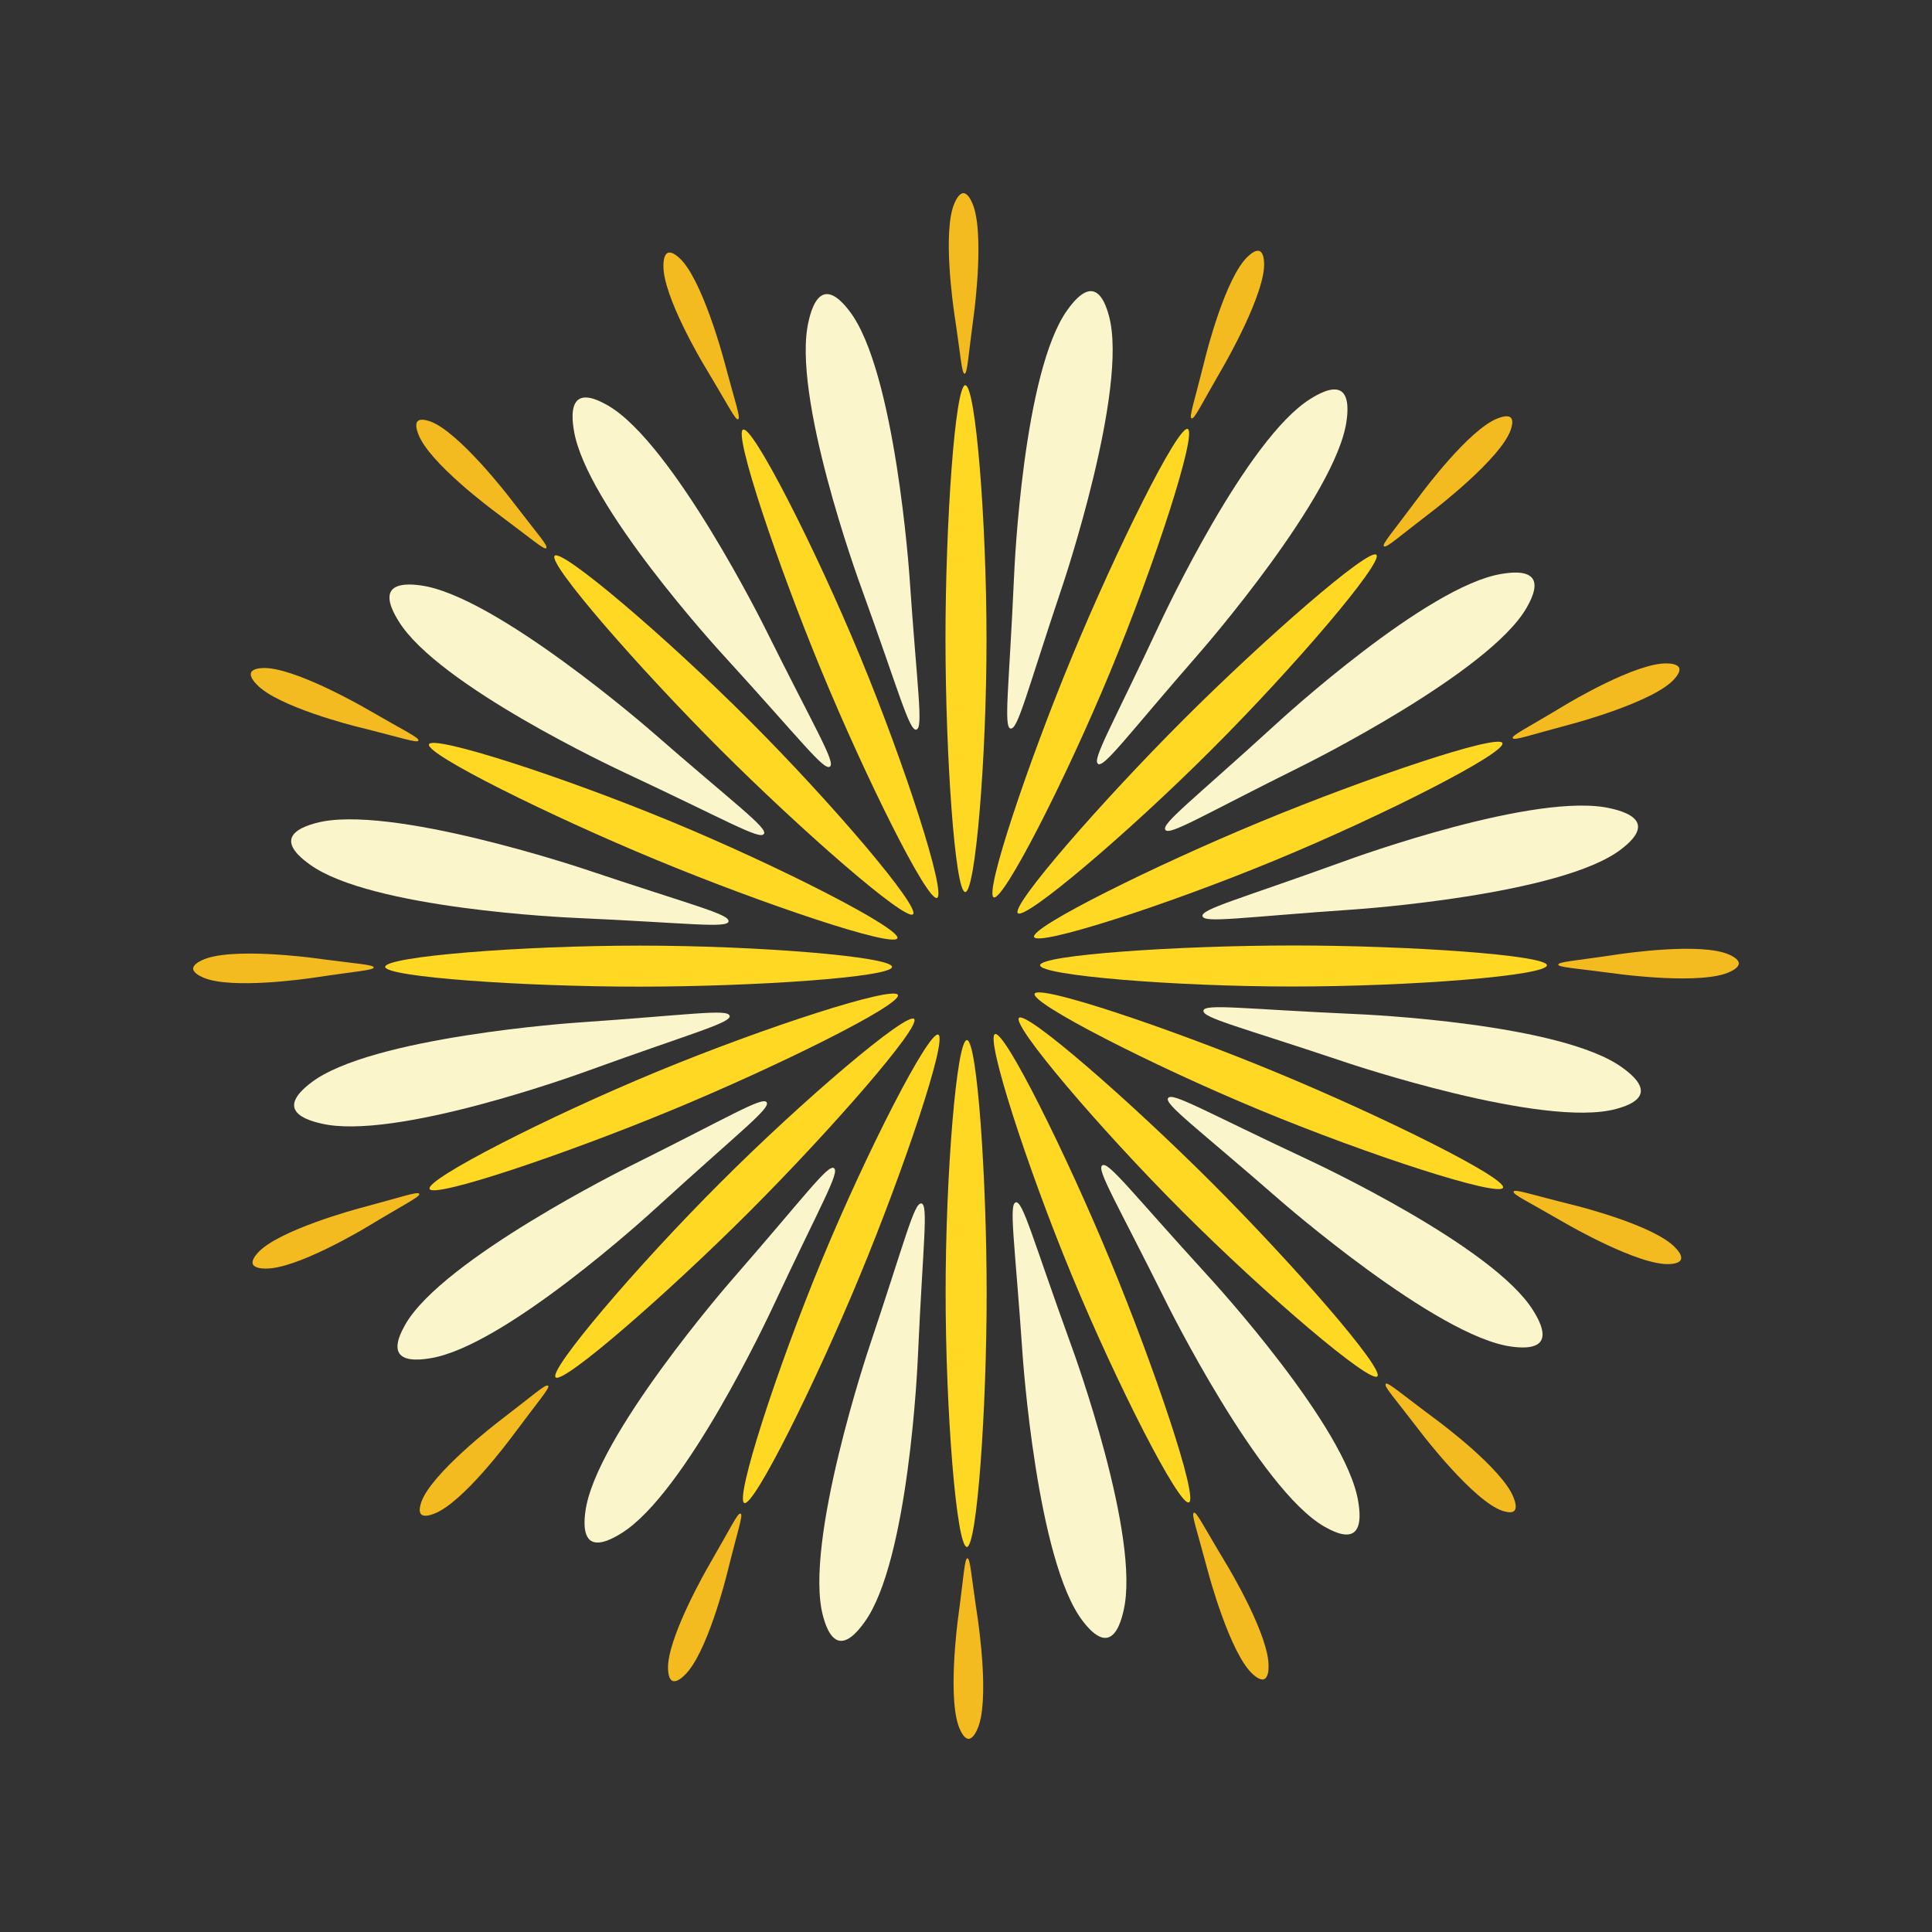 <?xml version="1.0" encoding="UTF-8"?>
<svg id="_图层_1" data-name="图层_1" xmlns="http://www.w3.org/2000/svg" viewBox="0 0 141.73 141.73">
  <rect x="0" y="0" width="141.73" height="141.73" fill="#333333" stroke="none"/>
  <defs>
    <style>
      .cls-1 {
        fill: #f3bb1f;
      }

      .cls-2 {
        fill: #faf5ca;
      }

      .cls-3 {
        fill: #ffd824;
      }
    </style>
  </defs>
  <g>
    <path class="cls-3" d="M70.92,113.49c.76,0,1.46-10.18,1.46-18.6,0-8.43-.69-18.59-1.45-18.59-.75,0-1.56,9.85-1.56,18.49,0,8.77.8,18.7,1.56,18.69Z"/>
    <path class="cls-3" d="M54.6,110.26c.71.29,5.24-8.85,8.46-16.63,3.23-7.79,6.48-17.44,5.77-17.73-.69-.29-5.21,8.5-8.52,16.49-3.36,8.1-6.41,17.58-5.71,17.87Z"/>
    <path class="cls-3" d="M40.76,101.04c.54.54,8.23-6.17,14.18-12.12,5.96-5.96,12.66-13.63,12.12-14.17-.53-.53-8.07,5.86-14.18,11.97-6.2,6.19-12.65,13.79-12.12,14.32Z"/>
    <path class="cls-3" d="M31.51,87.22c.3.71,9.96-2.55,17.74-5.77,7.79-3.22,16.91-7.75,16.62-8.46-.29-.7-9.7,2.33-17.68,5.63-8.1,3.35-16.97,7.9-16.67,8.59Z"/>
    <path class="cls-3" d="M28.25,70.92c0,.76,10.18,1.46,18.6,1.46,8.43,0,18.59-.69,18.59-1.45,0-.75-9.85-1.56-18.49-1.56-8.77,0-18.7.8-18.69,1.56Z"/>
    <path class="cls-3" d="M31.47,54.6c-.29.71,8.85,5.24,16.63,8.46,7.79,3.23,17.44,6.48,17.73,5.77.29-.69-8.51-5.21-16.49-8.52-8.1-3.36-17.58-6.41-17.87-5.71Z"/>
    <path class="cls-3" d="M40.69,40.77c-.54.54,6.17,8.23,12.12,14.18,5.96,5.96,13.63,12.66,14.17,12.12.53-.53-5.86-8.07-11.97-14.18-6.19-6.2-13.79-12.65-14.32-12.12Z"/>
    <path class="cls-3" d="M54.51,31.51c-.71.3,2.55,9.96,5.77,17.74,3.22,7.79,7.75,16.91,8.46,16.62.7-.29-2.33-9.7-5.63-17.68-3.35-8.1-7.9-16.97-8.59-16.67Z"/>
    <path class="cls-3" d="M70.82,28.25c-.76,0-1.46,10.18-1.46,18.6,0,8.43.69,18.59,1.45,18.59.75,0,1.56-9.85,1.56-18.49,0-8.77-.8-18.7-1.56-18.69Z"/>
    <path class="cls-3" d="M87.13,31.47c-.71-.29-5.24,8.85-8.46,16.63-3.23,7.79-6.48,17.44-5.77,17.73.69.29,5.21-8.5,8.52-16.49,3.36-8.1,6.41-17.58,5.71-17.87Z"/>
    <path class="cls-3" d="M100.97,40.7c-.54-.54-8.23,6.17-14.18,12.12-5.96,5.96-12.66,13.63-12.12,14.17.53.53,8.07-5.86,14.18-11.97,6.2-6.19,12.65-13.79,12.12-14.32Z"/>
    <path class="cls-3" d="M110.22,54.51c-.3-.71-9.96,2.55-17.74,5.77-7.79,3.22-16.91,7.75-16.62,8.46.29.7,9.7-2.33,17.68-5.63,8.1-3.35,16.97-7.9,16.67-8.59Z"/>
    <path class="cls-3" d="M113.49,70.82c0-.76-10.18-1.46-18.6-1.46-8.43,0-18.59.69-18.59,1.45,0,.75,9.85,1.56,18.49,1.56,8.77,0,18.7-.8,18.69-1.56Z"/>
    <path class="cls-3" d="M110.26,87.13c.29-.71-8.85-5.24-16.63-8.46-7.79-3.23-17.44-6.48-17.73-5.77-.29.69,8.51,5.21,16.49,8.52,8.1,3.36,17.58,6.41,17.87,5.71Z"/>
    <path class="cls-3" d="M101.04,100.97c.54-.54-6.17-8.23-12.12-14.18-5.96-5.96-13.63-12.66-14.17-12.12-.53.53,5.86,8.07,11.97,14.18,6.19,6.2,13.79,12.65,14.32,12.12Z"/>
    <path class="cls-3" d="M87.22,110.22c.71-.3-2.55-9.96-5.77-17.74-3.22-7.79-7.75-16.91-8.46-16.62-.7.29,2.33,9.7,5.63,17.68,3.35,8.1,7.9,16.97,8.59,16.67Z"/>
  </g>
  <g>
    <path class="cls-2" d="M67.59,88.28c.53.1.12,2.91-.25,11.16-.03.75-.68,15.09-3.92,19.56-.29.4-1.09,1.5-1.85,1.36-.73-.14-1.07-1.36-1.19-1.8-1.46-5.32,3.38-19.72,3.38-19.72,2.65-7.89,3.3-10.65,3.83-10.55Z"/>
    <path class="cls-2" d="M61.18,85.7c.45.29-1,2.73-4.5,10.21-.32.68-6.4,13.68-11.1,16.57-.42.26-1.58.97-2.23.55-.62-.41-.47-1.67-.41-2.12.69-5.48,10.67-16.93,10.67-16.93,5.47-6.27,7.12-8.58,7.57-8.29Z"/>
    <path class="cls-2" d="M56.24,80.87c.3.44-1.97,2.14-8.07,7.71-.55.51-11.15,10.19-16.6,11.06-.49.08-1.83.29-2.27-.35-.42-.62.21-1.72.43-2.12,2.73-4.8,16.34-11.55,16.34-11.55,7.45-3.7,9.86-5.2,10.17-4.76Z"/>
    <path class="cls-2" d="M53.53,74.51c.11.53-2.64,1.23-10.4,4.04-.7.26-14.2,5.15-19.57,3.87-.48-.11-1.81-.43-1.97-1.19-.15-.73.85-1.51,1.21-1.79,4.36-3.39,19.51-4.42,19.51-4.42,8.3-.57,11.1-1.03,11.21-.5Z"/>
    <path class="cls-2" d="M53.45,67.59c-.1.53-2.91.12-11.16-.25-.75-.03-15.09-.68-19.56-3.92-.4-.29-1.5-1.09-1.36-1.85.14-.73,1.36-1.07,1.8-1.19,5.32-1.46,19.72,3.38,19.72,3.38,7.89,2.65,10.65,3.3,10.55,3.83Z"/>
    <path class="cls-2" d="M56.03,61.18c-.29.45-2.73-1-10.21-4.5-.68-.32-13.68-6.4-16.57-11.1-.26-.42-.97-1.58-.55-2.23.41-.62,1.67-.47,2.12-.41,5.48.69,16.93,10.67,16.93,10.67,6.27,5.47,8.58,7.12,8.29,7.57Z"/>
    <path class="cls-2" d="M60.87,56.24c-.44.3-2.14-1.97-7.71-8.07-.51-.55-10.19-11.15-11.06-16.6-.08-.49-.29-1.83.35-2.27.62-.42,1.72.21,2.12.43,4.8,2.73,11.55,16.34,11.55,16.34,3.7,7.45,5.2,9.86,4.76,10.17Z"/>
    <path class="cls-2" d="M67.23,53.53c-.53.11-1.23-2.64-4.04-10.4-.26-.7-5.15-14.2-3.87-19.57.11-.48.43-1.81,1.19-1.97.73-.15,1.51.85,1.79,1.21,3.39,4.36,4.42,19.51,4.42,19.51.57,8.3,1.03,11.1.5,11.21Z"/>
    <path class="cls-2" d="M74.14,53.45c-.53-.1-.12-2.91.25-11.16.03-.75.68-15.09,3.92-19.56.29-.4,1.09-1.5,1.85-1.36.73.14,1.07,1.36,1.19,1.8,1.46,5.32-3.38,19.72-3.38,19.72-2.65,7.89-3.3,10.65-3.83,10.55Z"/>
    <path class="cls-2" d="M80.55,56.03c-.45-.29,1-2.73,4.5-10.21.32-.68,6.4-13.68,11.1-16.57.42-.26,1.58-.97,2.23-.55.62.41.47,1.67.41,2.12-.69,5.48-10.67,16.93-10.67,16.93-5.47,6.27-7.12,8.58-7.57,8.29Z"/>
    <path class="cls-2" d="M85.49,60.87c-.3-.44,1.97-2.14,8.07-7.71.55-.51,11.15-10.19,16.6-11.06.49-.08,1.83-.29,2.27.35.42.62-.21,1.72-.43,2.12-2.73,4.8-16.34,11.55-16.34,11.55-7.45,3.7-9.86,5.2-10.17,4.76Z"/>
    <path class="cls-2" d="M88.21,67.22c-.11-.53,2.64-1.23,10.4-4.04.7-.26,14.2-5.15,19.57-3.87.48.11,1.81.43,1.97,1.19.15.73-.85,1.51-1.21,1.79-4.36,3.39-19.51,4.42-19.51,4.42-8.3.57-11.1,1.03-11.21.5Z"/>
    <path class="cls-2" d="M88.28,74.14c.1-.53,2.91-.12,11.16.25.75.03,15.09.68,19.56,3.92.4.29,1.5,1.09,1.36,1.85-.14.73-1.36,1.07-1.8,1.19-5.32,1.46-19.72-3.38-19.72-3.38-7.89-2.65-10.65-3.3-10.55-3.83Z"/>
    <path class="cls-2" d="M85.7,80.55c.29-.45,2.73,1,10.21,4.5.68.32,13.68,6.4,16.57,11.1.26.42.97,1.58.55,2.23-.41.62-1.67.47-2.12.41-5.48-.69-16.93-10.67-16.93-10.67-6.27-5.47-8.58-7.12-8.29-7.57Z"/>
    <path class="cls-2" d="M80.87,85.49c.44-.3,2.14,1.97,7.71,8.07.51.55,10.19,11.15,11.06,16.6.08.49.29,1.83-.35,2.27-.62.42-1.72-.21-2.12-.43-4.8-2.73-11.55-16.34-11.55-16.34-3.7-7.45-5.2-9.86-4.76-10.17Z"/>
    <path class="cls-2" d="M74.51,88.2c.53-.11,1.23,2.64,4.04,10.4.26.7,5.15,14.2,3.87,19.57-.11.48-.43,1.81-1.19,1.97-.73.15-1.51-.85-1.79-1.21-3.39-4.36-4.42-19.51-4.42-19.51-.57-8.3-1.03-11.1-.5-11.21Z"/>
  </g>
  <g>
    <g id="_x3C_径向重复_x3E_">
      <path class="cls-1" d="M54.33,111.04c.2.08-.19,1.17-1,4.42-.07.29-1.49,5.95-3.14,7.46-.15.14-.55.51-.85.39-.28-.11-.32-.63-.33-.81-.15-2.24,2.94-7.57,2.94-7.57,1.69-2.92,2.17-3.97,2.37-3.89Z"/>
    </g>
    <g id="_x3C_径向重复_x3E_-2" data-name="_x3C_径向重复_x3E_">
      <path class="cls-1" d="M40.21,101.65c.16.15-.62,1.01-2.62,3.7-.18.24-3.65,4.93-5.76,5.7-.19.07-.71.26-.93.04-.22-.21-.05-.7,0-.88.72-2.12,5.61-5.87,5.61-5.87,2.68-2.05,3.53-2.84,3.68-2.68Z"/>
    </g>
    <g id="_x3C_径向重复_x3E_-3" data-name="_x3C_径向重复_x3E_">
      <path class="cls-1" d="M30.76,87.58c.08.2-.96.69-3.83,2.42-.26.16-5.26,3.15-7.5,3.06-.2,0-.75-.03-.88-.32-.12-.28.22-.67.34-.81,1.47-1.69,7.43-3.28,7.43-3.28,3.26-.87,4.34-1.27,4.43-1.07Z"/>
    </g>
    <g id="_x3C_径向重复_x3E_-4" data-name="_x3C_径向重复_x3E_">
      <path class="cls-1" d="M27.42,70.96c0,.22-1.15.27-4.46.77-.3.04-6.07.9-8.1-.04-.18-.08-.68-.32-.69-.63,0-.3.46-.53.63-.61,2.01-1,8.12-.18,8.12-.18,3.35.45,4.5.49,4.5.71Z"/>
    </g>
    <g id="_x3C_径向重复_x3E_-5" data-name="_x3C_径向重复_x3E_">
      <path class="cls-1" d="M30.69,54.33c-.08.2-1.17-.19-4.42-1-.29-.07-5.95-1.49-7.46-3.14-.14-.15-.51-.55-.39-.85.11-.28.63-.32.81-.33,2.24-.15,7.57,2.94,7.57,2.94,2.92,1.69,3.97,2.17,3.89,2.37Z"/>
    </g>
    <g id="_x3C_径向重复_x3E_-6" data-name="_x3C_径向重复_x3E_">
      <path class="cls-1" d="M40.08,40.21c-.15.16-1.01-.62-3.7-2.62-.24-.18-4.93-3.65-5.7-5.76-.07-.19-.26-.71-.04-.93.21-.22.7-.05.88,0,2.12.72,5.87,5.61,5.87,5.61,2.05,2.68,2.84,3.53,2.68,3.68Z"/>
    </g>
    <g id="_x3C_径向重复_x3E_-7" data-name="_x3C_径向重复_x3E_">
      <path class="cls-1" d="M54.15,30.76c-.2.08-.69-.96-2.42-3.83-.16-.26-3.15-5.26-3.06-7.5,0-.2.03-.75.32-.88.28-.12.67.22.81.34,1.69,1.47,3.28,7.43,3.28,7.43.87,3.26,1.27,4.34,1.07,4.43Z"/>
    </g>
    <g id="_x3C_径向重复_x3E_-8" data-name="_x3C_径向重复_x3E_">
      <path class="cls-1" d="M70.77,27.42c-.22,0-.27-1.15-.77-4.46-.04-.3-.9-6.07.04-8.1.08-.18.32-.68.63-.69.3,0,.53.46.61.63,1,2.01.18,8.12.18,8.12-.45,3.35-.49,4.5-.71,4.5Z"/>
    </g>
    <g id="_x3C_径向重复_x3E_-9" data-name="_x3C_径向重复_x3E_">
      <path class="cls-1" d="M87.41,30.69c-.2-.08.19-1.17,1-4.42.07-.29,1.49-5.95,3.14-7.46.15-.14.55-.51.85-.39.28.11.32.63.33.81.15,2.24-2.94,7.57-2.94,7.57-1.69,2.92-2.17,3.97-2.37,3.89Z"/>
    </g>
    <g id="_x3C_径向重复_x3E_-10" data-name="_x3C_径向重复_x3E_">
      <path class="cls-1" d="M101.52,40.08c-.16-.15.62-1.01,2.62-3.7.18-.24,3.65-4.93,5.76-5.7.19-.07.71-.26.93-.04.22.21.05.7,0,.88-.72,2.12-5.61,5.87-5.61,5.87-2.68,2.05-3.53,2.84-3.68,2.68Z"/>
    </g>
    <g id="_x3C_径向重复_x3E_-11" data-name="_x3C_径向重复_x3E_">
      <path class="cls-1" d="M110.97,54.15c-.08-.2.96-.69,3.83-2.42.26-.16,5.26-3.15,7.5-3.06.2,0,.75.03.88.32.12.28-.22.67-.34.81-1.47,1.69-7.43,3.28-7.43,3.28-3.26.87-4.34,1.27-4.43,1.07Z"/>
    </g>
    <g id="_x3C_径向重复_x3E_-12" data-name="_x3C_径向重复_x3E_">
      <path class="cls-1" d="M114.31,70.77c0-.22,1.15-.27,4.46-.77.3-.04,6.07-.9,8.1.04.18.08.68.32.69.63,0,.3-.46.53-.63.61-2.01,1-8.12.18-8.12.18-3.35-.45-4.5-.49-4.5-.71Z"/>
    </g>
    <g id="_x3C_径向重复_x3E_-13" data-name="_x3C_径向重复_x3E_">
      <path class="cls-1" d="M111.04,87.41c.08-.2,1.17.19,4.42,1,.29.07,5.95,1.49,7.46,3.14.14.15.51.55.39.85-.11.28-.63.32-.81.33-2.24.15-7.57-2.94-7.57-2.94-2.92-1.69-3.97-2.17-3.89-2.37Z"/>
    </g>
    <g id="_x3C_径向重复_x3E_-14" data-name="_x3C_径向重复_x3E_">
      <path class="cls-1" d="M101.65,101.52c.15-.16,1.01.62,3.7,2.62.24.18,4.93,3.65,5.7,5.76.07.19.26.71.04.93-.21.22-.7.05-.88,0-2.12-.72-5.87-5.61-5.87-5.61-2.05-2.68-2.84-3.53-2.68-3.68Z"/>
    </g>
    <g id="_x3C_径向重复_x3E_-15" data-name="_x3C_径向重复_x3E_">
      <path class="cls-1" d="M87.58,110.97c.2-.08.69.96,2.42,3.83.16.26,3.15,5.26,3.06,7.5,0,.2-.03.75-.32.88-.28.12-.67-.22-.81-.34-1.69-1.47-3.28-7.43-3.28-7.43-.87-3.26-1.27-4.34-1.07-4.43Z"/>
    </g>
    <g id="_x3C_径向重复_x3E_-16" data-name="_x3C_径向重复_x3E_">
      <path class="cls-1" d="M70.96,114.31c.22,0,.27,1.15.77,4.46.04.3.9,6.07-.04,8.1-.08.18-.32.68-.63.69-.3,0-.53-.46-.61-.63-1-2.01-.18-8.12-.18-8.12.45-3.35.49-4.5.71-4.5Z"/>
    </g>
  </g>
</svg>